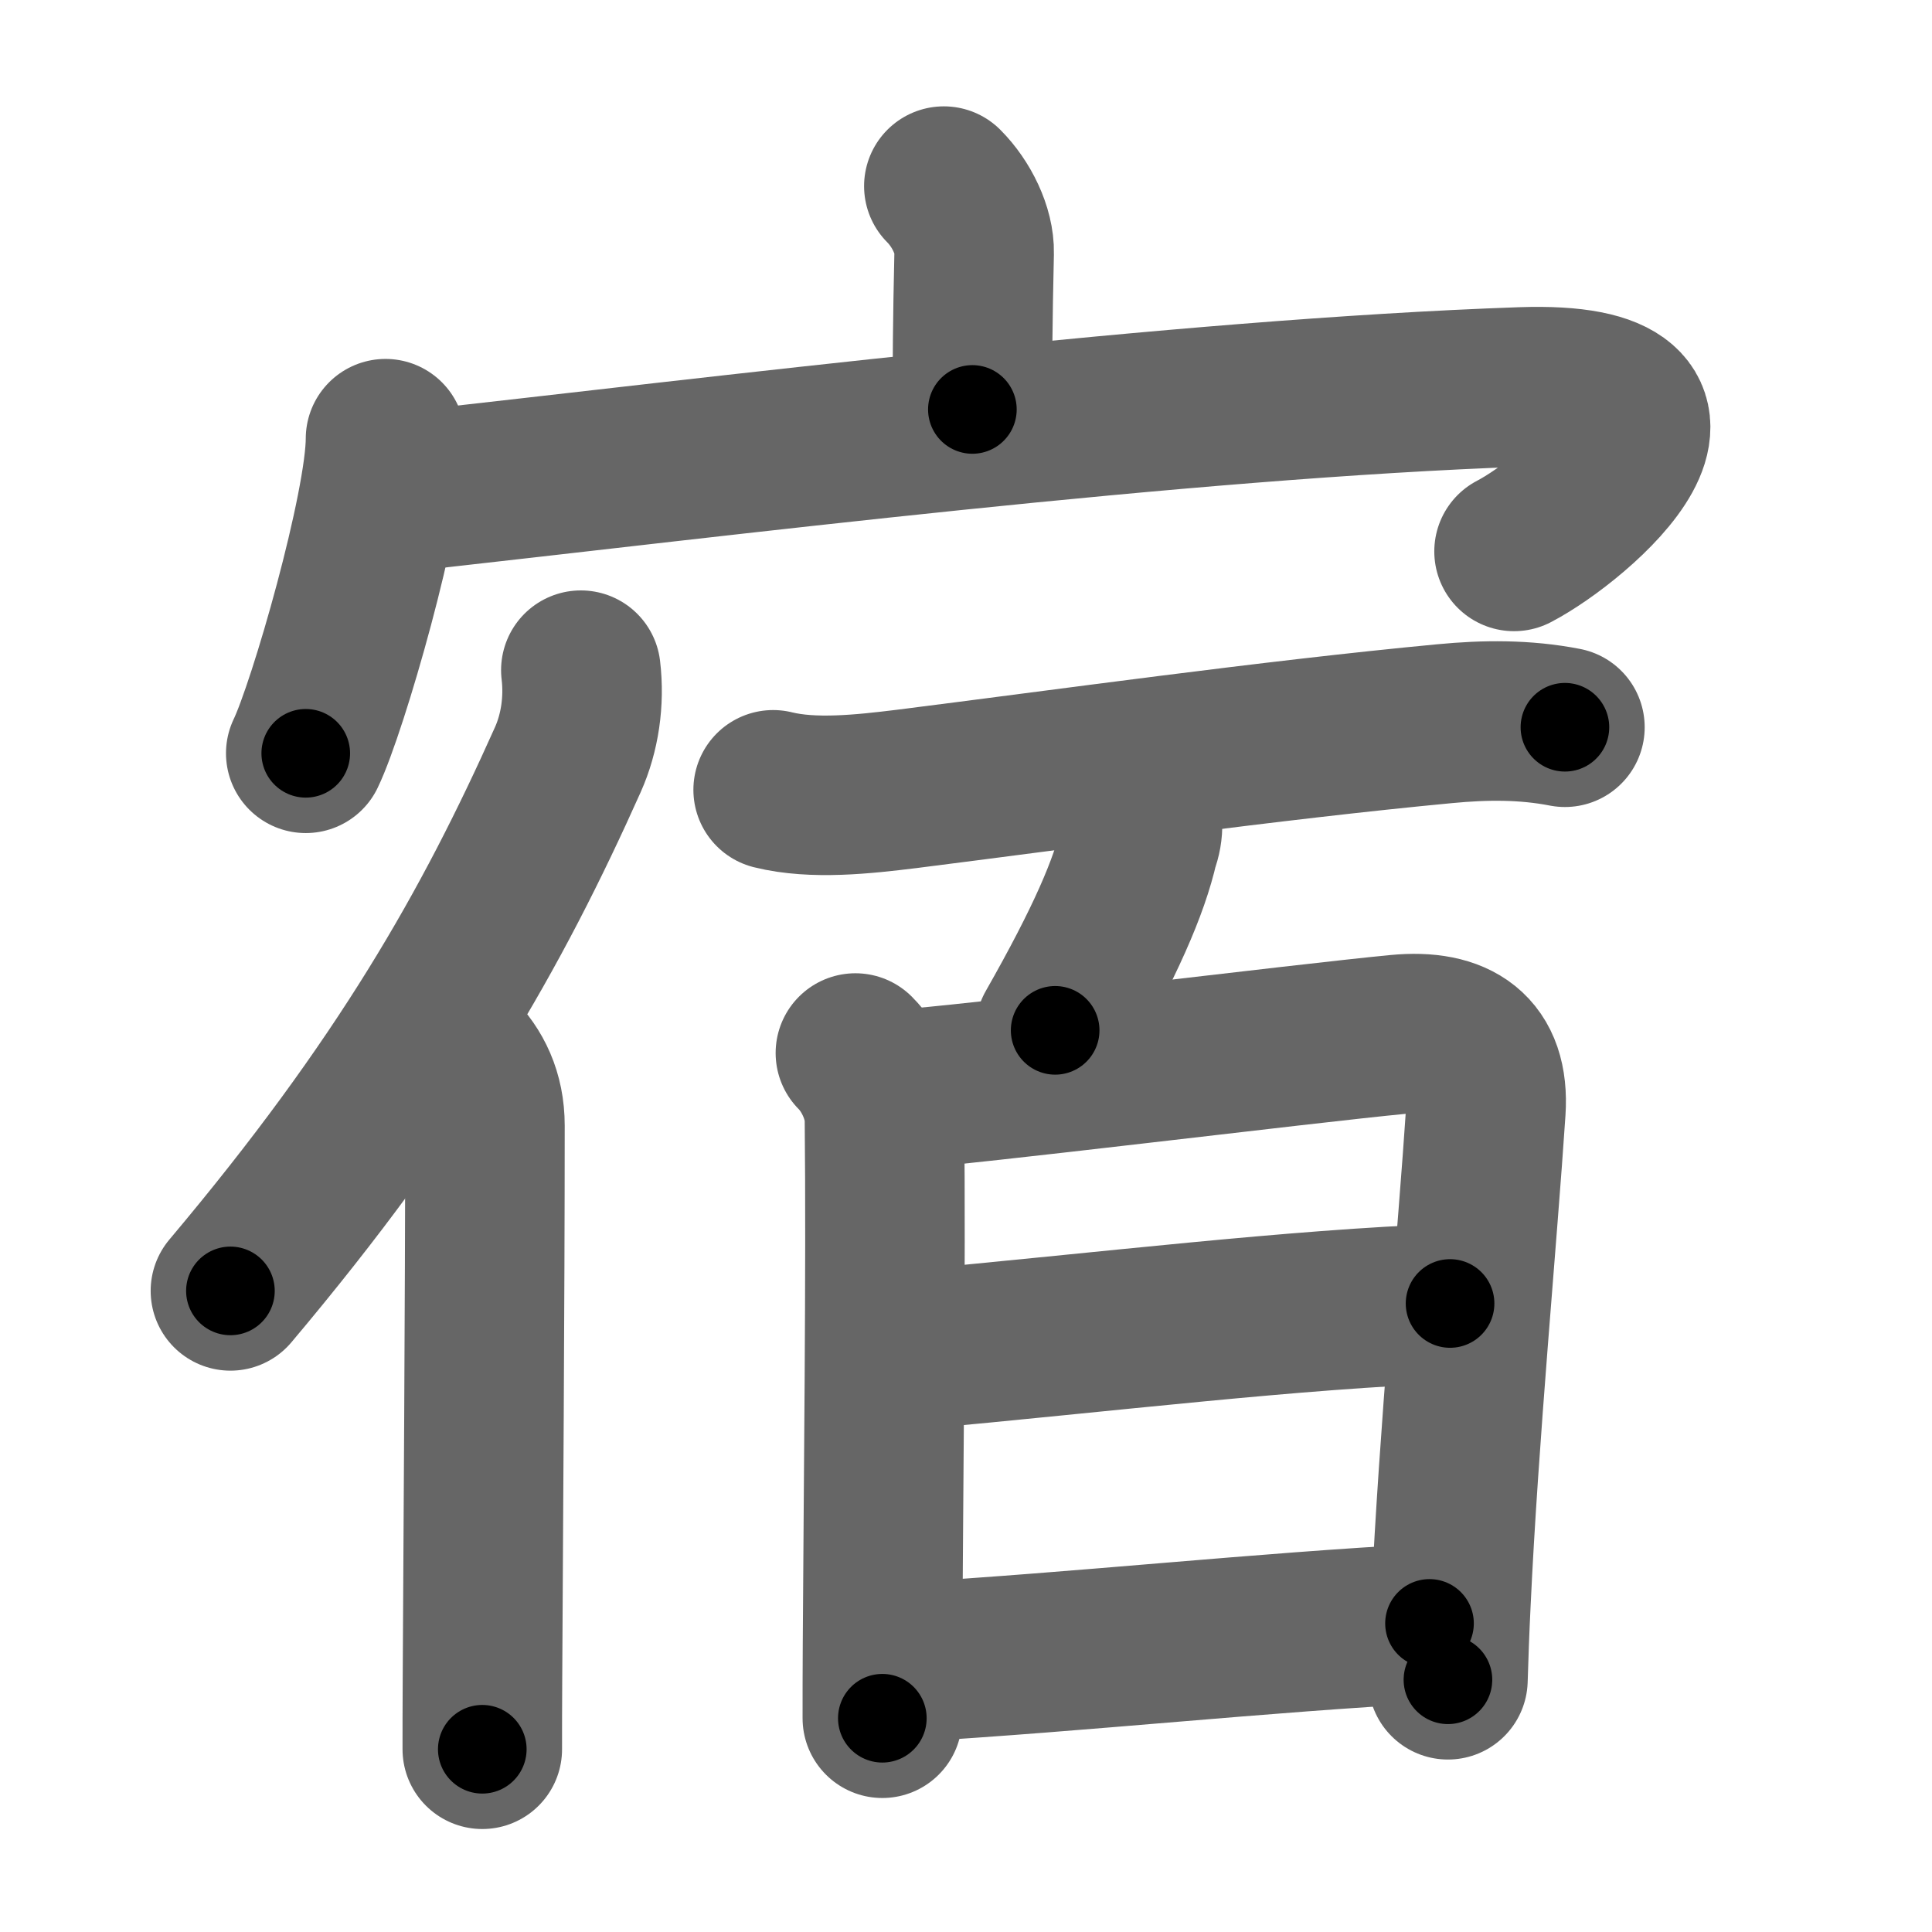 <svg xmlns="http://www.w3.org/2000/svg" width="109" height="109" viewBox="0 0 109 109" id="5bbf"><g fill="none" stroke="#666" stroke-width="9" stroke-linecap="round" stroke-linejoin="round"><g><g><path d="M53.25,10.5c1,1,1.74,2.53,1.71,3.77c-0.09,3.9-0.1,6.23-0.1,8.83" /><g><path d="M21.75,24.75c0,3.89-3.25,15.16-4.5,17.75" /><path d="M22.72,27.76c18.03-2.01,43.91-5.26,63.12-5.93c12.16-0.42,3.17,7.41-0.42,9.28" /></g></g><g><g><path d="M32.77,37.81c0.21,1.75-0.06,3.54-0.73,5.04C27.77,52.4,22.79,61.21,13,72.83" /><path d="M25.71,59.44c0.99,0.99,1.65,2.31,1.65,4.06c0,9.93-0.1,23.35-0.14,31.25c-0.01,1.55-0.01,2.88-0.01,3.94" /></g><g><path d="M43.62,44.56c2.26,0.56,5.09,0.25,7.53-0.05c8.81-1.11,20.6-2.76,30.35-3.68c2.29-0.22,4.53-0.24,6.79,0.2" /><g><g><path d="M64.17,45.27c0.36,0.8,0.38,1.59,0.08,2.38c-0.54,2.37-1.87,5.47-4.72,10.48" /></g><g><path d="M48.26,59.41c0.92,0.92,1.62,2.44,1.64,3.73c0.09,8.52-0.06,20.6-0.11,29.74c-0.01,1.44-0.01,2.8-0.01,4.06" /><path d="M50.98,61.44c2.99-0.15,22.75-2.59,27.9-3.08c3.26-0.31,5.17,0.94,4.95,4.28c-0.46,6.99-1.54,18.46-1.97,27.74c-0.08,1.61-0.13,3.09-0.17,4.39" /><path d="M51.08,76.19c11.67-1.07,21.8-2.32,30.73-2.65" /><path d="M50.97,93.8c10.54-0.64,19.9-1.68,29.68-2.21" /></g></g></g></g></g></g><g fill="none" stroke="#000" stroke-width="5" stroke-linecap="round" stroke-linejoin="round"><path d="M53.25,10.5c1,1,1.74,2.53,1.71,3.77c-0.09,3.9-0.1,6.23-0.1,8.83" stroke-dasharray="13.072" stroke-dashoffset="13.072"><animate attributeName="stroke-dashoffset" values="13.072;13.072;0" dur="0.131s" fill="freeze" begin="0s;5bbf.click" /></path><path d="M21.75,24.75c0,3.89-3.25,15.16-4.5,17.75" stroke-dasharray="18.375" stroke-dashoffset="18.375"><animate attributeName="stroke-dashoffset" values="18.375" fill="freeze" begin="5bbf.click" /><animate attributeName="stroke-dashoffset" values="18.375;18.375;0" keyTimes="0;0.416;1" dur="0.315s" fill="freeze" begin="0s;5bbf.click" /></path><path d="M22.72,27.76c18.03-2.01,43.91-5.26,63.12-5.93c12.16-0.42,3.17,7.41-0.42,9.28" stroke-dasharray="80.526" stroke-dashoffset="80.526"><animate attributeName="stroke-dashoffset" values="80.526" fill="freeze" begin="5bbf.click" /><animate attributeName="stroke-dashoffset" values="80.526;80.526;0" keyTimes="0;0.342;1" dur="0.92s" fill="freeze" begin="0s;5bbf.click" /></path><path d="M32.77,37.81c0.21,1.75-0.06,3.54-0.73,5.04C27.77,52.4,22.79,61.21,13,72.83" stroke-dasharray="40.8" stroke-dashoffset="40.8"><animate attributeName="stroke-dashoffset" values="40.8" fill="freeze" begin="5bbf.click" /><animate attributeName="stroke-dashoffset" values="40.8;40.8;0" keyTimes="0;0.693;1" dur="1.328s" fill="freeze" begin="0s;5bbf.click" /></path><path d="M25.71,59.44c0.99,0.99,1.65,2.31,1.65,4.06c0,9.93-0.1,23.35-0.14,31.25c-0.01,1.55-0.01,2.88-0.01,3.94" stroke-dasharray="39.695" stroke-dashoffset="39.695"><animate attributeName="stroke-dashoffset" values="39.695" fill="freeze" begin="5bbf.click" /><animate attributeName="stroke-dashoffset" values="39.695;39.695;0" keyTimes="0;0.77;1" dur="1.725s" fill="freeze" begin="0s;5bbf.click" /></path><path d="M43.62,44.56c2.26,0.56,5.09,0.25,7.53-0.05c8.81-1.11,20.6-2.76,30.35-3.68c2.29-0.22,4.53-0.24,6.79,0.2" stroke-dasharray="44.963" stroke-dashoffset="44.963"><animate attributeName="stroke-dashoffset" values="44.963" fill="freeze" begin="5bbf.click" /><animate attributeName="stroke-dashoffset" values="44.963;44.963;0" keyTimes="0;0.793;1" dur="2.175s" fill="freeze" begin="0s;5bbf.click" /></path><path d="M64.17,45.27c0.36,0.8,0.38,1.59,0.08,2.38c-0.54,2.37-1.87,5.47-4.72,10.48" stroke-dasharray="13.979" stroke-dashoffset="13.979"><animate attributeName="stroke-dashoffset" values="13.979" fill="freeze" begin="5bbf.click" /><animate attributeName="stroke-dashoffset" values="13.979;13.979;0" keyTimes="0;0.94;1" dur="2.315s" fill="freeze" begin="0s;5bbf.click" /></path><path d="M48.26,59.41c0.92,0.92,1.62,2.44,1.64,3.73c0.09,8.52-0.06,20.6-0.11,29.74c-0.01,1.44-0.01,2.8-0.01,4.06" stroke-dasharray="37.966" stroke-dashoffset="37.966"><animate attributeName="stroke-dashoffset" values="37.966" fill="freeze" begin="5bbf.click" /><animate attributeName="stroke-dashoffset" values="37.966;37.966;0" keyTimes="0;0.859;1" dur="2.695s" fill="freeze" begin="0s;5bbf.click" /></path><path d="M50.98,61.44c2.99-0.15,22.75-2.59,27.9-3.08c3.26-0.31,5.17,0.94,4.95,4.28c-0.46,6.99-1.54,18.46-1.97,27.74c-0.08,1.61-0.13,3.09-0.17,4.39" stroke-dasharray="68.079" stroke-dashoffset="68.079"><animate attributeName="stroke-dashoffset" values="68.079" fill="freeze" begin="5bbf.click" /><animate attributeName="stroke-dashoffset" values="68.079;68.079;0" keyTimes="0;0.84;1" dur="3.207s" fill="freeze" begin="0s;5bbf.click" /></path><path d="M51.08,76.19c11.67-1.07,21.8-2.32,30.73-2.65" stroke-dasharray="30.849" stroke-dashoffset="30.849"><animate attributeName="stroke-dashoffset" values="30.849" fill="freeze" begin="5bbf.click" /><animate attributeName="stroke-dashoffset" values="30.849;30.849;0" keyTimes="0;0.912;1" dur="3.515s" fill="freeze" begin="0s;5bbf.click" /></path><path d="M50.97,93.8c10.54-0.64,19.9-1.68,29.68-2.21" stroke-dasharray="29.764" stroke-dashoffset="29.764"><animate attributeName="stroke-dashoffset" values="29.764" fill="freeze" begin="5bbf.click" /><animate attributeName="stroke-dashoffset" values="29.764;29.764;0" keyTimes="0;0.922;1" dur="3.813s" fill="freeze" begin="0s;5bbf.click" /></path></g></svg>